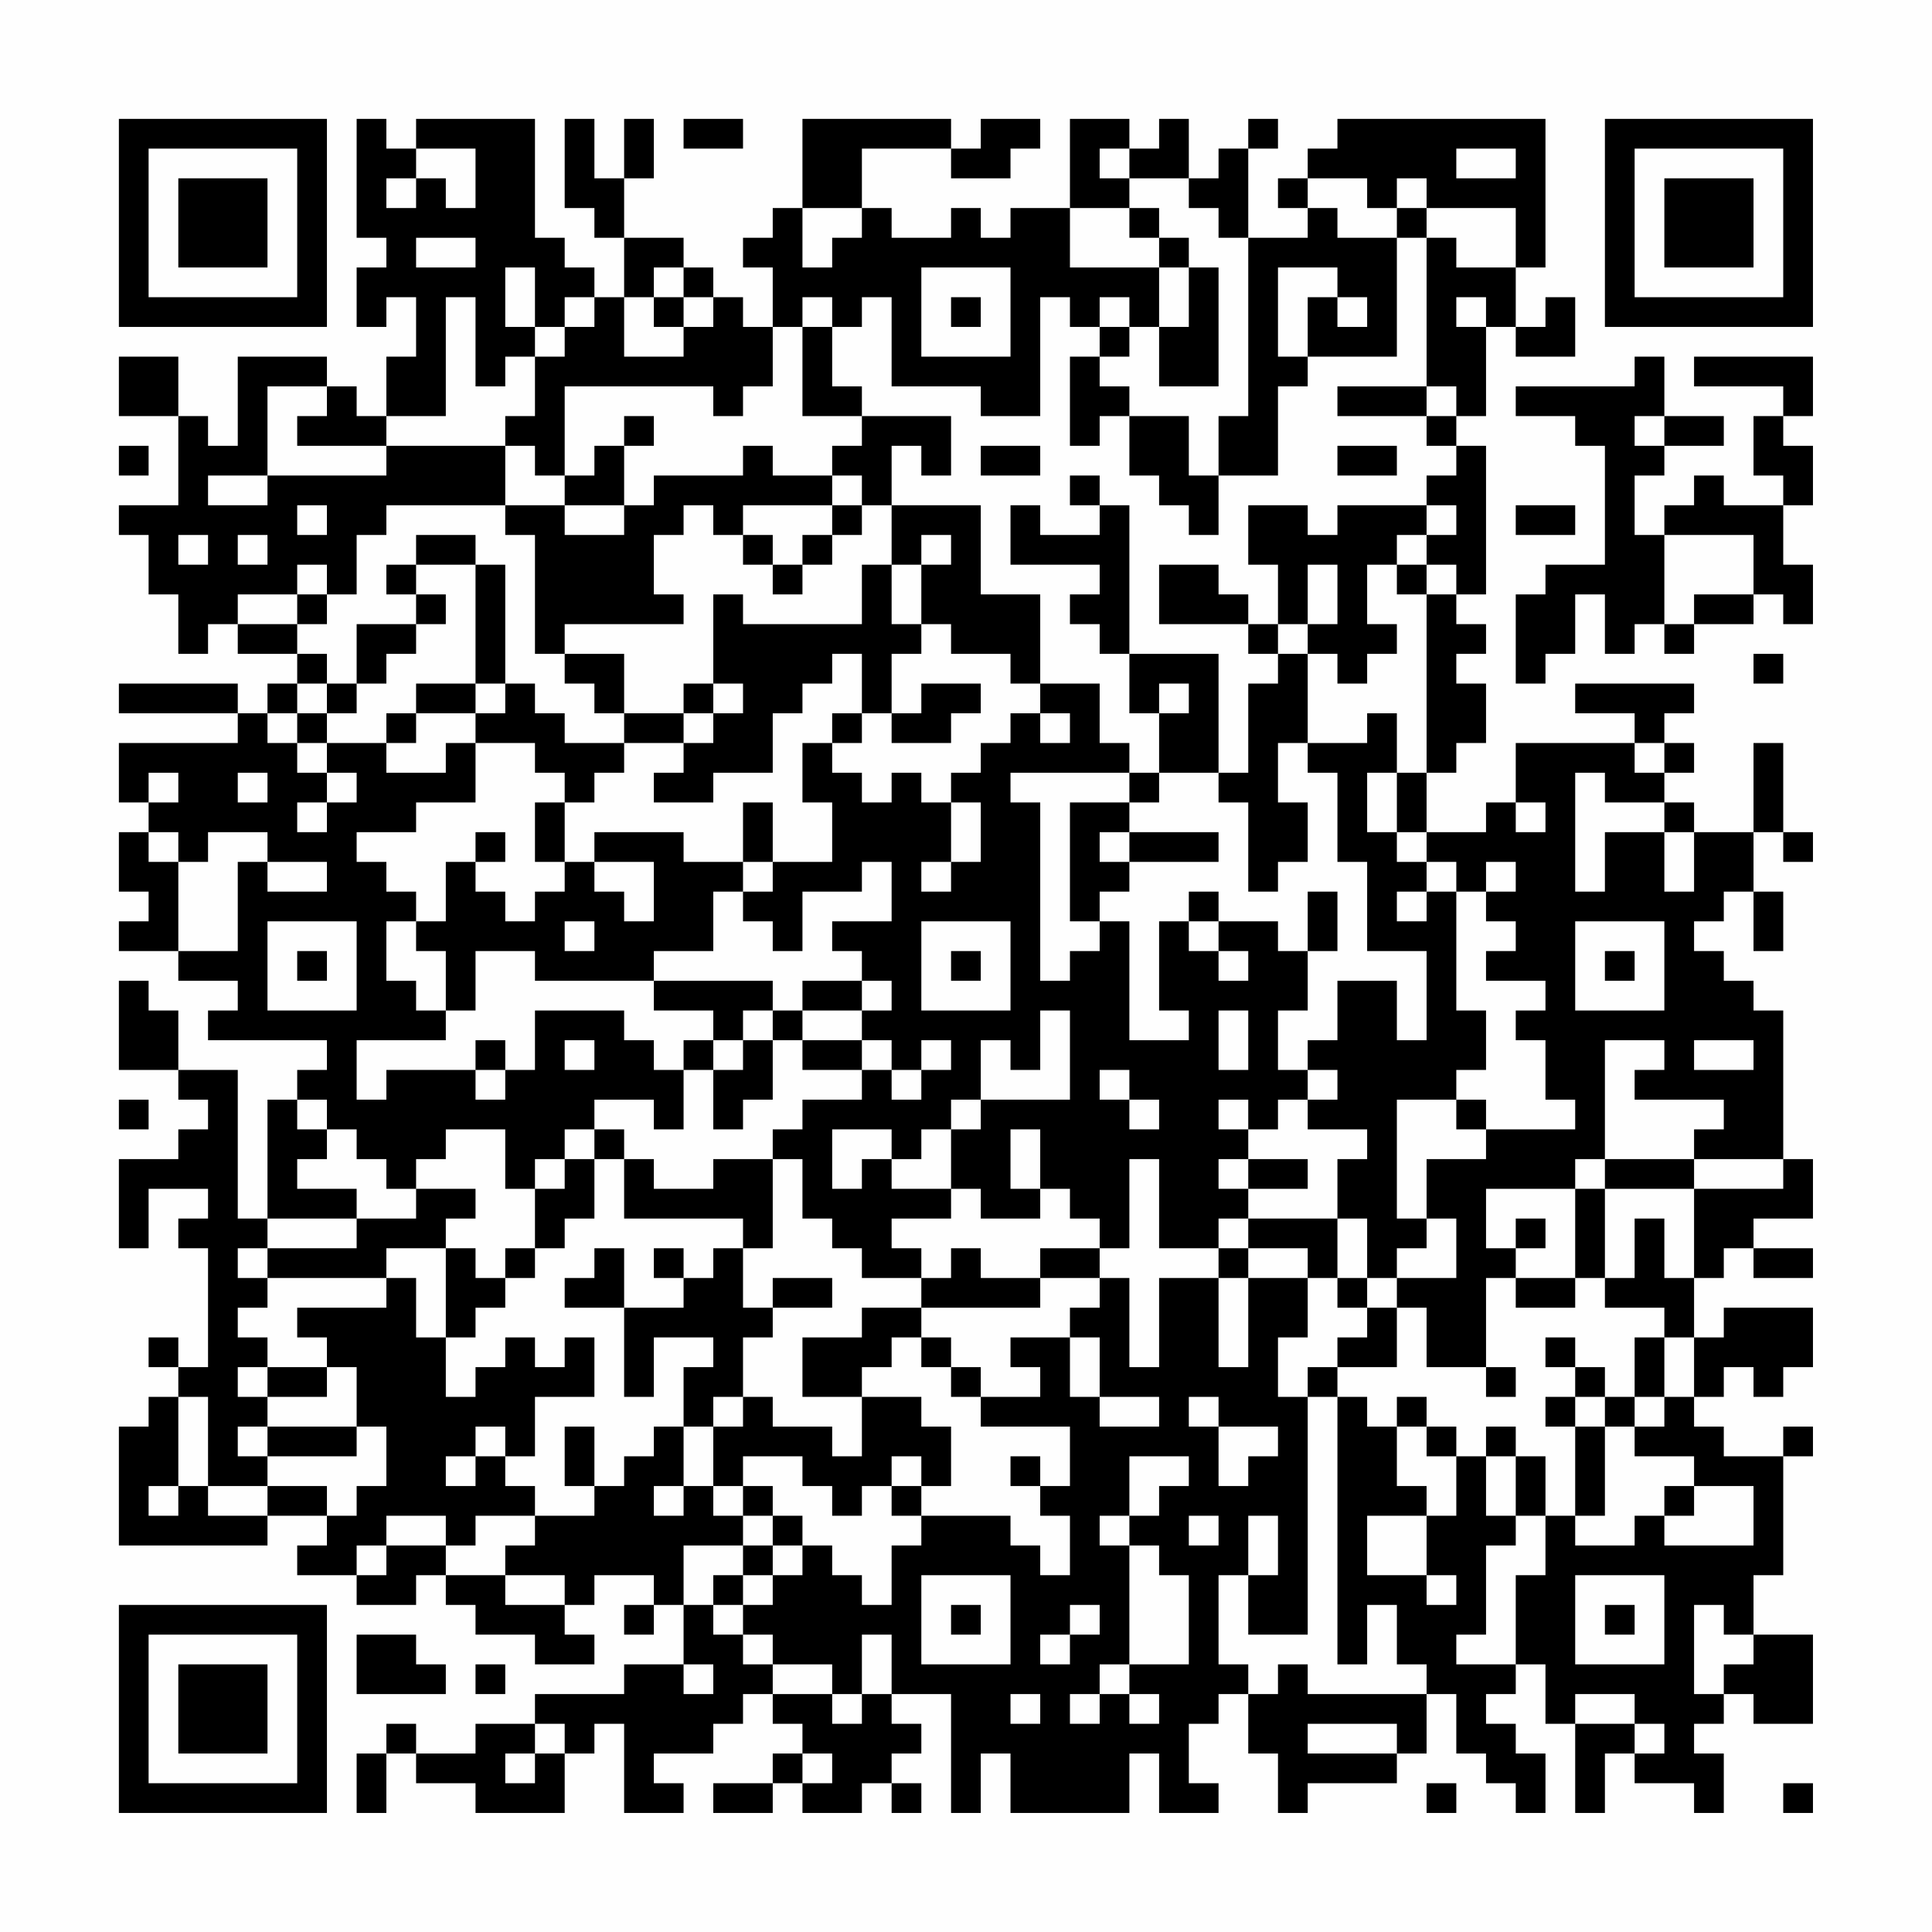 <?xml version="1.0" encoding="UTF-8"?>
<svg xmlns="http://www.w3.org/2000/svg" version="1.1" width="300" height="300" viewBox="0 0 300 300"><rect x="0" y="0" width="300" height="300" fill="#fefefe"/><g transform="scale(4.615)"><g transform="translate(4,4)"><path fill-rule="evenodd" d="M8 0L8 4L9 4L9 5L8 5L8 7L9 7L9 6L10 6L10 8L9 8L9 10L8 10L8 9L7 9L7 8L4 8L4 11L3 11L3 10L2 10L2 8L0 8L0 10L2 10L2 13L0 13L0 14L1 14L1 16L2 16L2 18L3 18L3 17L4 17L4 18L6 18L6 19L5 19L5 20L4 20L4 19L0 19L0 20L4 20L4 21L0 21L0 23L1 23L1 24L0 24L0 26L1 26L1 27L0 27L0 28L2 28L2 29L4 29L4 30L3 30L3 31L7 31L7 32L6 32L6 33L5 33L5 37L4 37L4 32L2 32L2 30L1 30L1 29L0 29L0 32L2 32L2 33L3 33L3 34L2 34L2 35L0 35L0 38L1 38L1 36L3 36L3 37L2 37L2 38L3 38L3 42L2 42L2 41L1 41L1 42L2 42L2 43L1 43L1 44L0 44L0 48L5 48L5 47L7 47L7 48L6 48L6 49L8 49L8 50L10 50L10 49L11 49L11 50L12 50L12 51L14 51L14 52L16 52L16 51L15 51L15 50L16 50L16 49L18 49L18 50L17 50L17 51L18 51L18 50L19 50L19 52L17 52L17 53L14 53L14 54L12 54L12 55L10 55L10 54L9 54L9 55L8 55L8 57L9 57L9 55L10 55L10 56L12 56L12 57L15 57L15 55L16 55L16 54L17 54L17 57L19 57L19 56L18 56L18 55L20 55L20 54L21 54L21 53L22 53L22 54L23 54L23 55L22 55L22 56L20 56L20 57L22 57L22 56L23 56L23 57L25 57L25 56L26 56L26 57L27 57L27 56L26 56L26 55L27 55L27 54L26 54L26 53L28 53L28 57L29 57L29 55L30 55L30 57L34 57L34 55L35 55L35 57L37 57L37 56L36 56L36 54L37 54L37 53L38 53L38 55L39 55L39 57L40 57L40 56L43 56L43 55L44 55L44 53L45 53L45 55L46 55L46 56L47 56L47 57L48 57L48 55L47 55L47 54L46 54L46 53L47 53L47 52L48 52L48 54L49 54L49 57L50 57L50 55L51 55L51 56L53 56L53 57L54 57L54 55L53 55L53 54L54 54L54 53L55 53L55 54L57 54L57 51L55 51L55 49L56 49L56 45L57 45L57 44L56 44L56 45L54 45L54 44L53 44L53 43L54 43L54 42L55 42L55 43L56 43L56 42L57 42L57 40L54 40L54 41L53 41L53 39L54 39L54 38L55 38L55 39L57 39L57 38L55 38L55 37L57 37L57 35L56 35L56 30L55 30L55 29L54 29L54 28L53 28L53 27L54 27L54 26L55 26L55 28L56 28L56 26L55 26L55 24L56 24L56 25L57 25L57 24L56 24L56 21L55 21L55 24L53 24L53 23L52 23L52 22L53 22L53 21L52 21L52 20L53 20L53 19L49 19L49 20L51 20L51 21L47 21L47 23L46 23L46 24L44 24L44 22L45 22L45 21L46 21L46 19L45 19L45 18L46 18L46 17L45 17L45 16L46 16L46 11L45 11L45 10L46 10L46 7L47 7L47 8L49 8L49 6L48 6L48 7L47 7L47 5L48 5L48 0L41 0L41 1L40 1L40 2L39 2L39 3L40 3L40 4L38 4L38 1L39 1L39 0L38 0L38 1L37 1L37 2L36 2L36 0L35 0L35 1L34 1L34 0L32 0L32 3L30 3L30 4L29 4L29 3L28 3L28 4L26 4L26 3L25 3L25 1L28 1L28 2L30 2L30 1L31 1L31 0L29 0L29 1L28 1L28 0L23 0L23 3L22 3L22 4L21 4L21 5L22 5L22 7L21 7L21 6L20 6L20 5L19 5L19 4L17 4L17 2L18 2L18 0L17 0L17 2L16 2L16 0L15 0L15 3L16 3L16 4L17 4L17 6L16 6L16 5L15 5L15 4L14 4L14 0L10 0L10 1L9 1L9 0ZM19 0L19 1L21 1L21 0ZM10 1L10 2L9 2L9 3L10 3L10 2L11 2L11 3L12 3L12 1ZM33 1L33 2L34 2L34 3L32 3L32 5L35 5L35 7L34 7L34 6L33 6L33 7L32 7L32 6L31 6L31 10L29 10L29 9L26 9L26 6L25 6L25 7L24 7L24 6L23 6L23 7L22 7L22 9L21 9L21 10L20 10L20 9L15 9L15 12L14 12L14 11L13 11L13 10L14 10L14 8L15 8L15 7L16 7L16 6L15 6L15 7L14 7L14 5L13 5L13 7L14 7L14 8L13 8L13 9L12 9L12 6L11 6L11 10L9 10L9 11L6 11L6 10L7 10L7 9L5 9L5 12L3 12L3 13L5 13L5 12L9 12L9 11L13 11L13 13L9 13L9 14L8 14L8 16L7 16L7 15L6 15L6 16L4 16L4 17L6 17L6 18L7 18L7 19L6 19L6 20L5 20L5 21L6 21L6 22L7 22L7 23L6 23L6 24L7 24L7 23L8 23L8 22L7 22L7 21L9 21L9 22L11 22L11 21L12 21L12 23L10 23L10 24L8 24L8 25L9 25L9 26L10 26L10 27L9 27L9 29L10 29L10 30L11 30L11 31L8 31L8 33L9 33L9 32L12 32L12 33L13 33L13 32L14 32L14 30L17 30L17 31L18 31L18 32L19 32L19 34L18 34L18 33L16 33L16 34L15 34L15 35L14 35L14 36L13 36L13 34L11 34L11 35L10 35L10 36L9 36L9 35L8 35L8 34L7 34L7 33L6 33L6 34L7 34L7 35L6 35L6 36L8 36L8 37L5 37L5 38L4 38L4 39L5 39L5 40L4 40L4 41L5 41L5 42L4 42L4 43L5 43L5 44L4 44L4 45L5 45L5 46L3 46L3 43L2 43L2 46L1 46L1 47L2 47L2 46L3 46L3 47L5 47L5 46L7 46L7 47L8 47L8 46L9 46L9 44L8 44L8 42L7 42L7 41L6 41L6 40L9 40L9 39L10 39L10 41L11 41L11 43L12 43L12 42L13 42L13 41L14 41L14 42L15 42L15 41L16 41L16 43L14 43L14 45L13 45L13 44L12 44L12 45L11 45L11 46L12 46L12 45L13 45L13 46L14 46L14 47L12 47L12 48L11 48L11 47L9 47L9 48L8 48L8 49L9 49L9 48L11 48L11 49L13 49L13 50L15 50L15 49L13 49L13 48L14 48L14 47L16 47L16 46L17 46L17 45L18 45L18 44L19 44L19 46L18 46L18 47L19 47L19 46L20 46L20 47L21 47L21 48L19 48L19 50L20 50L20 51L21 51L21 52L22 52L22 53L24 53L24 54L25 54L25 53L26 53L26 51L25 51L25 53L24 53L24 52L22 52L22 51L21 51L21 50L22 50L22 49L23 49L23 48L24 48L24 49L25 49L25 50L26 50L26 48L27 48L27 47L30 47L30 48L31 48L31 49L32 49L32 47L31 47L31 46L32 46L32 44L29 44L29 43L31 43L31 42L30 42L30 41L32 41L32 43L33 43L33 44L35 44L35 43L33 43L33 41L32 41L32 40L33 40L33 39L34 39L34 42L35 42L35 39L37 39L37 42L38 42L38 39L40 39L40 41L39 41L39 43L40 43L40 51L38 51L38 49L39 49L39 47L38 47L38 49L37 49L37 52L38 52L38 53L39 53L39 52L40 52L40 53L44 53L44 52L43 52L43 50L42 50L42 52L41 52L41 43L42 43L42 44L43 44L43 46L44 46L44 47L42 47L42 49L44 49L44 50L45 50L45 49L44 49L44 47L45 47L45 45L46 45L46 47L47 47L47 48L46 48L46 51L45 51L45 52L47 52L47 49L48 49L48 47L49 47L49 48L51 48L51 47L52 47L52 48L55 48L55 46L53 46L53 45L51 45L51 44L52 44L52 43L53 43L53 41L52 41L52 40L50 40L50 39L51 39L51 37L52 37L52 39L53 39L53 36L56 36L56 35L53 35L53 34L54 34L54 33L51 33L51 32L52 32L52 31L50 31L50 35L49 35L49 36L46 36L46 38L47 38L47 39L46 39L46 42L44 42L44 40L43 40L43 39L45 39L45 37L44 37L44 35L46 35L46 34L49 34L49 33L48 33L48 31L47 31L47 30L48 30L48 29L46 29L46 28L47 28L47 27L46 27L46 26L47 26L47 25L46 25L46 26L45 26L45 25L44 25L44 24L43 24L43 22L44 22L44 16L45 16L45 15L44 15L44 14L45 14L45 13L44 13L44 12L45 12L45 11L44 11L44 10L45 10L45 9L44 9L44 4L45 4L45 5L47 5L47 3L44 3L44 2L43 2L43 3L42 3L42 2L40 2L40 3L41 3L41 4L43 4L43 8L40 8L40 6L41 6L41 7L42 7L42 6L41 6L41 5L39 5L39 8L40 8L40 9L39 9L39 12L37 12L37 10L38 10L38 4L37 4L37 3L36 3L36 2L34 2L34 1ZM45 1L45 2L47 2L47 1ZM23 3L23 5L24 5L24 4L25 4L25 3ZM34 3L34 4L35 4L35 5L36 5L36 7L35 7L35 9L37 9L37 5L36 5L36 4L35 4L35 3ZM43 3L43 4L44 4L44 3ZM10 4L10 5L12 5L12 4ZM18 5L18 6L17 6L17 8L19 8L19 7L20 7L20 6L19 6L19 5ZM27 5L27 8L30 8L30 5ZM18 6L18 7L19 7L19 6ZM28 6L28 7L29 7L29 6ZM45 6L45 7L46 7L46 6ZM23 7L23 10L25 10L25 11L24 11L24 12L22 12L22 11L21 11L21 12L18 12L18 13L17 13L17 11L18 11L18 10L17 10L17 11L16 11L16 12L15 12L15 13L13 13L13 14L14 14L14 18L15 18L15 19L16 19L16 20L17 20L17 21L15 21L15 20L14 20L14 19L13 19L13 15L12 15L12 14L10 14L10 15L9 15L9 16L10 16L10 17L8 17L8 19L7 19L7 20L6 20L6 21L7 21L7 20L8 20L8 19L9 19L9 18L10 18L10 17L11 17L11 16L10 16L10 15L12 15L12 19L10 19L10 20L9 20L9 21L10 21L10 20L12 20L12 21L14 21L14 22L15 22L15 23L14 23L14 25L15 25L15 26L14 26L14 27L13 27L13 26L12 26L12 25L13 25L13 24L12 24L12 25L11 25L11 27L10 27L10 28L11 28L11 30L12 30L12 28L14 28L14 29L18 29L18 30L20 30L20 31L19 31L19 32L20 32L20 34L21 34L21 33L22 33L22 31L23 31L23 32L25 32L25 33L23 33L23 34L22 34L22 35L20 35L20 36L18 36L18 35L17 35L17 34L16 34L16 35L15 35L15 36L14 36L14 38L13 38L13 39L12 39L12 38L11 38L11 37L12 37L12 36L10 36L10 37L8 37L8 38L5 38L5 39L9 39L9 38L11 38L11 41L12 41L12 40L13 40L13 39L14 39L14 38L15 38L15 37L16 37L16 35L17 35L17 37L21 37L21 38L20 38L20 39L19 39L19 38L18 38L18 39L19 39L19 40L17 40L17 38L16 38L16 39L15 39L15 40L17 40L17 43L18 43L18 41L20 41L20 42L19 42L19 44L20 44L20 46L21 46L21 47L22 47L22 48L21 48L21 49L20 49L20 50L21 50L21 49L22 49L22 48L23 48L23 47L22 47L22 46L21 46L21 45L23 45L23 46L24 46L24 47L25 47L25 46L26 46L26 47L27 47L27 46L28 46L28 44L27 44L27 43L25 43L25 42L26 42L26 41L27 41L27 42L28 42L28 43L29 43L29 42L28 42L28 41L27 41L27 40L31 40L31 39L33 39L33 38L34 38L34 35L35 35L35 38L37 38L37 39L38 39L38 38L40 38L40 39L41 39L41 40L42 40L42 41L41 41L41 42L40 42L40 43L41 43L41 42L43 42L43 40L42 40L42 39L43 39L43 38L44 38L44 37L43 37L43 33L45 33L45 34L46 34L46 33L45 33L45 32L46 32L46 30L45 30L45 26L44 26L44 25L43 25L43 24L42 24L42 22L43 22L43 20L42 20L42 21L40 21L40 18L41 18L41 19L42 19L42 18L43 18L43 17L42 17L42 15L43 15L43 16L44 16L44 15L43 15L43 14L44 14L44 13L41 13L41 14L40 14L40 13L38 13L38 15L39 15L39 17L38 17L38 16L37 16L37 15L35 15L35 17L38 17L38 18L39 18L39 19L38 19L38 22L37 22L37 18L34 18L34 13L33 13L33 12L32 12L32 13L33 13L33 14L31 14L31 13L30 13L30 15L33 15L33 16L32 16L32 17L33 17L33 18L34 18L34 20L35 20L35 22L34 22L34 21L33 21L33 19L31 19L31 16L29 16L29 13L26 13L26 11L27 11L27 12L28 12L28 10L25 10L25 9L24 9L24 7ZM33 7L33 8L32 8L32 11L33 11L33 10L34 10L34 12L35 12L35 13L36 13L36 14L37 14L37 12L36 12L36 10L34 10L34 9L33 9L33 8L34 8L34 7ZM51 8L51 9L47 9L47 10L49 10L49 11L50 11L50 15L48 15L48 16L47 16L47 19L48 19L48 18L49 18L49 16L50 16L50 18L51 18L51 17L52 17L52 18L53 18L53 17L55 17L55 16L56 16L56 17L57 17L57 15L56 15L56 13L57 13L57 11L56 11L56 10L57 10L57 8L53 8L53 9L56 9L56 10L55 10L55 12L56 12L56 13L54 13L54 12L53 12L53 13L52 13L52 14L51 14L51 12L52 12L52 11L54 11L54 10L52 10L52 8ZM41 9L41 10L44 10L44 9ZM51 10L51 11L52 11L52 10ZM0 11L0 12L1 12L1 11ZM29 11L29 12L31 12L31 11ZM41 11L41 12L43 12L43 11ZM24 12L24 13L21 13L21 14L20 14L20 13L19 13L19 14L18 14L18 16L19 16L19 17L15 17L15 18L17 18L17 20L19 20L19 21L17 21L17 22L16 22L16 23L15 23L15 25L16 25L16 26L17 26L17 27L18 27L18 25L16 25L16 24L19 24L19 25L21 25L21 26L20 26L20 28L18 28L18 29L22 29L22 30L21 30L21 31L20 31L20 32L21 32L21 31L22 31L22 30L23 30L23 31L25 31L25 32L26 32L26 33L27 33L27 32L28 32L28 31L27 31L27 32L26 32L26 31L25 31L25 30L26 30L26 29L25 29L25 28L24 28L24 27L26 27L26 25L25 25L25 26L23 26L23 28L22 28L22 27L21 27L21 26L22 26L22 25L24 25L24 23L23 23L23 21L24 21L24 22L25 22L25 23L26 23L26 22L27 22L27 23L28 23L28 25L27 25L27 26L28 26L28 25L29 25L29 23L28 23L28 22L29 22L29 21L30 21L30 20L31 20L31 21L32 21L32 20L31 20L31 19L30 19L30 18L28 18L28 17L27 17L27 15L28 15L28 14L27 14L27 15L26 15L26 13L25 13L25 12ZM6 13L6 14L7 14L7 13ZM15 13L15 14L17 14L17 13ZM24 13L24 14L23 14L23 15L22 15L22 14L21 14L21 15L22 15L22 16L23 16L23 15L24 15L24 14L25 14L25 13ZM47 13L47 14L49 14L49 13ZM2 14L2 15L3 15L3 14ZM4 14L4 15L5 15L5 14ZM52 14L52 17L53 17L53 16L55 16L55 14ZM25 15L25 17L21 17L21 16L20 16L20 19L19 19L19 20L20 20L20 21L19 21L19 22L18 22L18 23L20 23L20 22L22 22L22 20L23 20L23 19L24 19L24 18L25 18L25 20L24 20L24 21L25 21L25 20L26 20L26 21L28 21L28 20L29 20L29 19L27 19L27 20L26 20L26 18L27 18L27 17L26 17L26 15ZM40 15L40 17L39 17L39 18L40 18L40 17L41 17L41 15ZM6 16L6 17L7 17L7 16ZM55 18L55 19L56 19L56 18ZM12 19L12 20L13 20L13 19ZM20 19L20 20L21 20L21 19ZM35 19L35 20L36 20L36 19ZM39 21L39 23L40 23L40 25L39 25L39 26L38 26L38 23L37 23L37 22L35 22L35 23L34 23L34 22L30 22L30 23L31 23L31 29L32 29L32 28L33 28L33 27L34 27L34 31L36 31L36 30L35 30L35 27L36 27L36 28L37 28L37 29L38 29L38 28L37 28L37 27L39 27L39 28L40 28L40 30L39 30L39 32L40 32L40 33L39 33L39 34L38 34L38 33L37 33L37 34L38 34L38 35L37 35L37 36L38 36L38 37L37 37L37 38L38 38L38 37L41 37L41 39L42 39L42 37L41 37L41 35L42 35L42 34L40 34L40 33L41 33L41 32L40 32L40 31L41 31L41 29L43 29L43 31L44 31L44 28L42 28L42 25L41 25L41 22L40 22L40 21ZM51 21L51 22L52 22L52 21ZM1 22L1 23L2 23L2 22ZM4 22L4 23L5 23L5 22ZM49 22L49 26L50 26L50 24L52 24L52 26L53 26L53 24L52 24L52 23L50 23L50 22ZM21 23L21 25L22 25L22 23ZM32 23L32 27L33 27L33 26L34 26L34 25L37 25L37 24L34 24L34 23ZM47 23L47 24L48 24L48 23ZM1 24L1 25L2 25L2 28L4 28L4 25L5 25L5 26L7 26L7 25L5 25L5 24L3 24L3 25L2 25L2 24ZM33 24L33 25L34 25L34 24ZM36 26L36 27L37 27L37 26ZM40 26L40 28L41 28L41 26ZM43 26L43 27L44 27L44 26ZM5 27L5 30L8 30L8 27ZM15 27L15 28L16 28L16 27ZM27 27L27 30L30 30L30 27ZM49 27L49 30L52 30L52 27ZM6 28L6 29L7 29L7 28ZM28 28L28 29L29 29L29 28ZM50 28L50 29L51 29L51 28ZM23 29L23 30L25 30L25 29ZM31 30L31 32L30 32L30 31L29 31L29 33L28 33L28 34L27 34L27 35L26 35L26 34L24 34L24 36L25 36L25 35L26 35L26 36L28 36L28 37L26 37L26 38L27 38L27 39L25 39L25 38L24 38L24 37L23 37L23 35L22 35L22 38L21 38L21 40L22 40L22 41L21 41L21 43L20 43L20 44L21 44L21 43L22 43L22 44L24 44L24 45L25 45L25 43L23 43L23 41L25 41L25 40L27 40L27 39L28 39L28 38L29 38L29 39L31 39L31 38L33 38L33 37L32 37L32 36L31 36L31 34L30 34L30 36L31 36L31 37L29 37L29 36L28 36L28 34L29 34L29 33L32 33L32 30ZM37 30L37 32L38 32L38 30ZM12 31L12 32L13 32L13 31ZM15 31L15 32L16 32L16 31ZM53 31L53 32L55 32L55 31ZM33 32L33 33L34 33L34 34L35 34L35 33L34 33L34 32ZM0 33L0 34L1 34L1 33ZM38 35L38 36L40 36L40 35ZM50 35L50 36L49 36L49 39L47 39L47 40L49 40L49 39L50 39L50 36L53 36L53 35ZM47 37L47 38L48 38L48 37ZM22 39L22 40L24 40L24 39ZM48 41L48 42L49 42L49 43L48 43L48 44L49 44L49 47L50 47L50 44L51 44L51 43L52 43L52 41L51 41L51 43L50 43L50 42L49 42L49 41ZM5 42L5 43L7 43L7 42ZM46 42L46 43L47 43L47 42ZM36 43L36 44L37 44L37 46L38 46L38 45L39 45L39 44L37 44L37 43ZM43 43L43 44L44 44L44 45L45 45L45 44L44 44L44 43ZM49 43L49 44L50 44L50 43ZM5 44L5 45L8 45L8 44ZM15 44L15 46L16 46L16 44ZM46 44L46 45L47 45L47 47L48 47L48 45L47 45L47 44ZM26 45L26 46L27 46L27 45ZM30 45L30 46L31 46L31 45ZM34 45L34 47L33 47L33 48L34 48L34 52L33 52L33 53L32 53L32 54L33 54L33 53L34 53L34 54L35 54L35 53L34 53L34 52L36 52L36 49L35 49L35 48L34 48L34 47L35 47L35 46L36 46L36 45ZM52 46L52 47L53 47L53 46ZM36 47L36 48L37 48L37 47ZM27 49L27 52L30 52L30 49ZM49 49L49 52L52 52L52 49ZM28 50L28 51L29 51L29 50ZM32 50L32 51L31 51L31 52L32 52L32 51L33 51L33 50ZM50 50L50 51L51 51L51 50ZM53 50L53 53L54 53L54 52L55 52L55 51L54 51L54 50ZM8 51L8 53L11 53L11 52L10 52L10 51ZM12 52L12 53L13 53L13 52ZM19 52L19 53L20 53L20 52ZM30 53L30 54L31 54L31 53ZM49 53L49 54L51 54L51 55L52 55L52 54L51 54L51 53ZM14 54L14 55L13 55L13 56L14 56L14 55L15 55L15 54ZM40 54L40 55L43 55L43 54ZM23 55L23 56L24 56L24 55ZM44 56L44 57L45 57L45 56ZM56 56L56 57L57 57L57 56ZM0 0L0 7L7 7L7 0ZM1 1L1 6L6 6L6 1ZM2 2L2 5L5 5L5 2ZM50 0L50 7L57 7L57 0ZM51 1L51 6L56 6L56 1ZM52 2L52 5L55 5L55 2ZM0 50L0 57L7 57L7 50ZM1 51L1 56L6 56L6 51ZM2 52L2 55L5 55L5 52Z" fill="#000000"/></g></g></svg>
